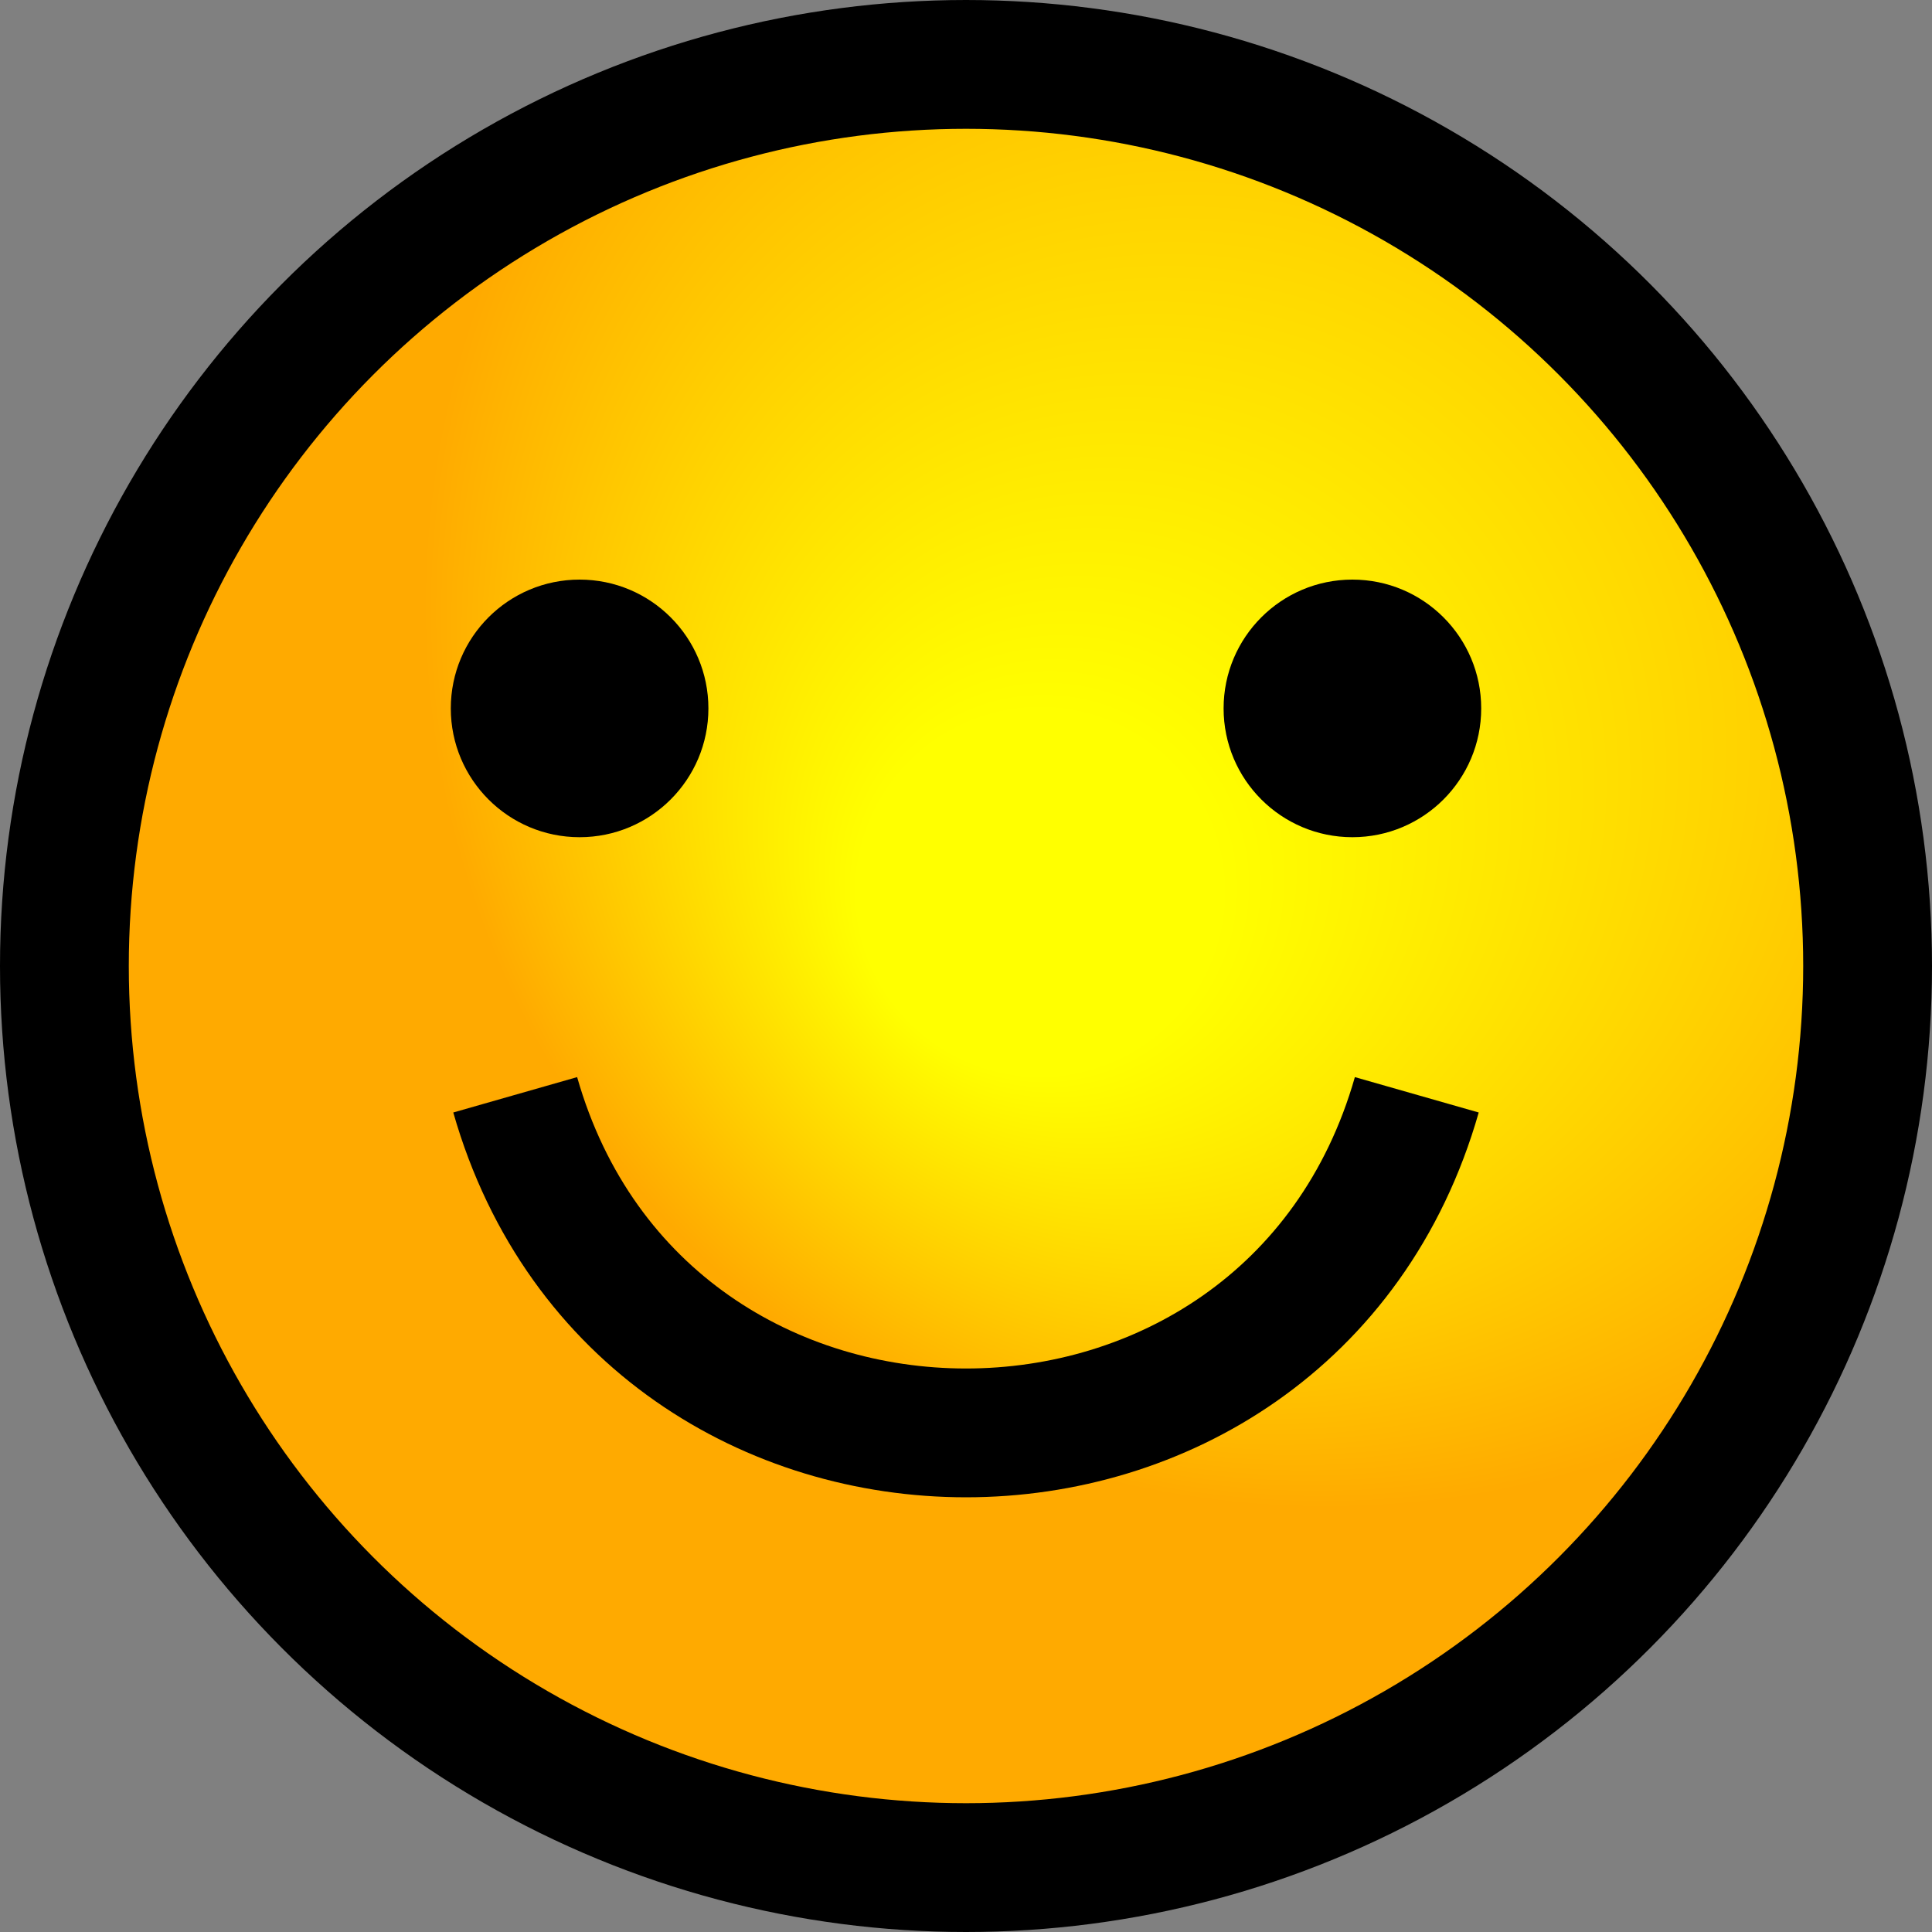<svg xmlns="http://www.w3.org/2000/svg"
     xmlns:xlink="http://www.w3.org/1999/xlink"
     width="150" height="150" viewBox="0 0 15 15">
  <rect x="0" y="0" width="15" height="15" fill="#808080" stroke="none"/>
  <defs>
    <radialGradient id="rg"
		    cx=".7" cy=".3" r=".5"
		    fx=".5" fy=".5">
      <stop offset="20%" stop-color="yellow"/>
      <stop offset="100%" stop-color="#Fa0"/>
    </radialGradient>
  </defs>
  <circle cx="7.5" cy="7.5" r="7" stroke-width="1"
	  fill="url(#rg)" stroke="black" />
  <circle cx="4.5" cy="5.5" r="1" fill="black"/>
  <circle cx="10.5" cy="5.5" r="1" fill="black"/>

  <path stroke-width="1" stroke="black" fill="none"
	d="M4 8.5 C5 12, 10 12, 11 8.5"/>
</svg>
